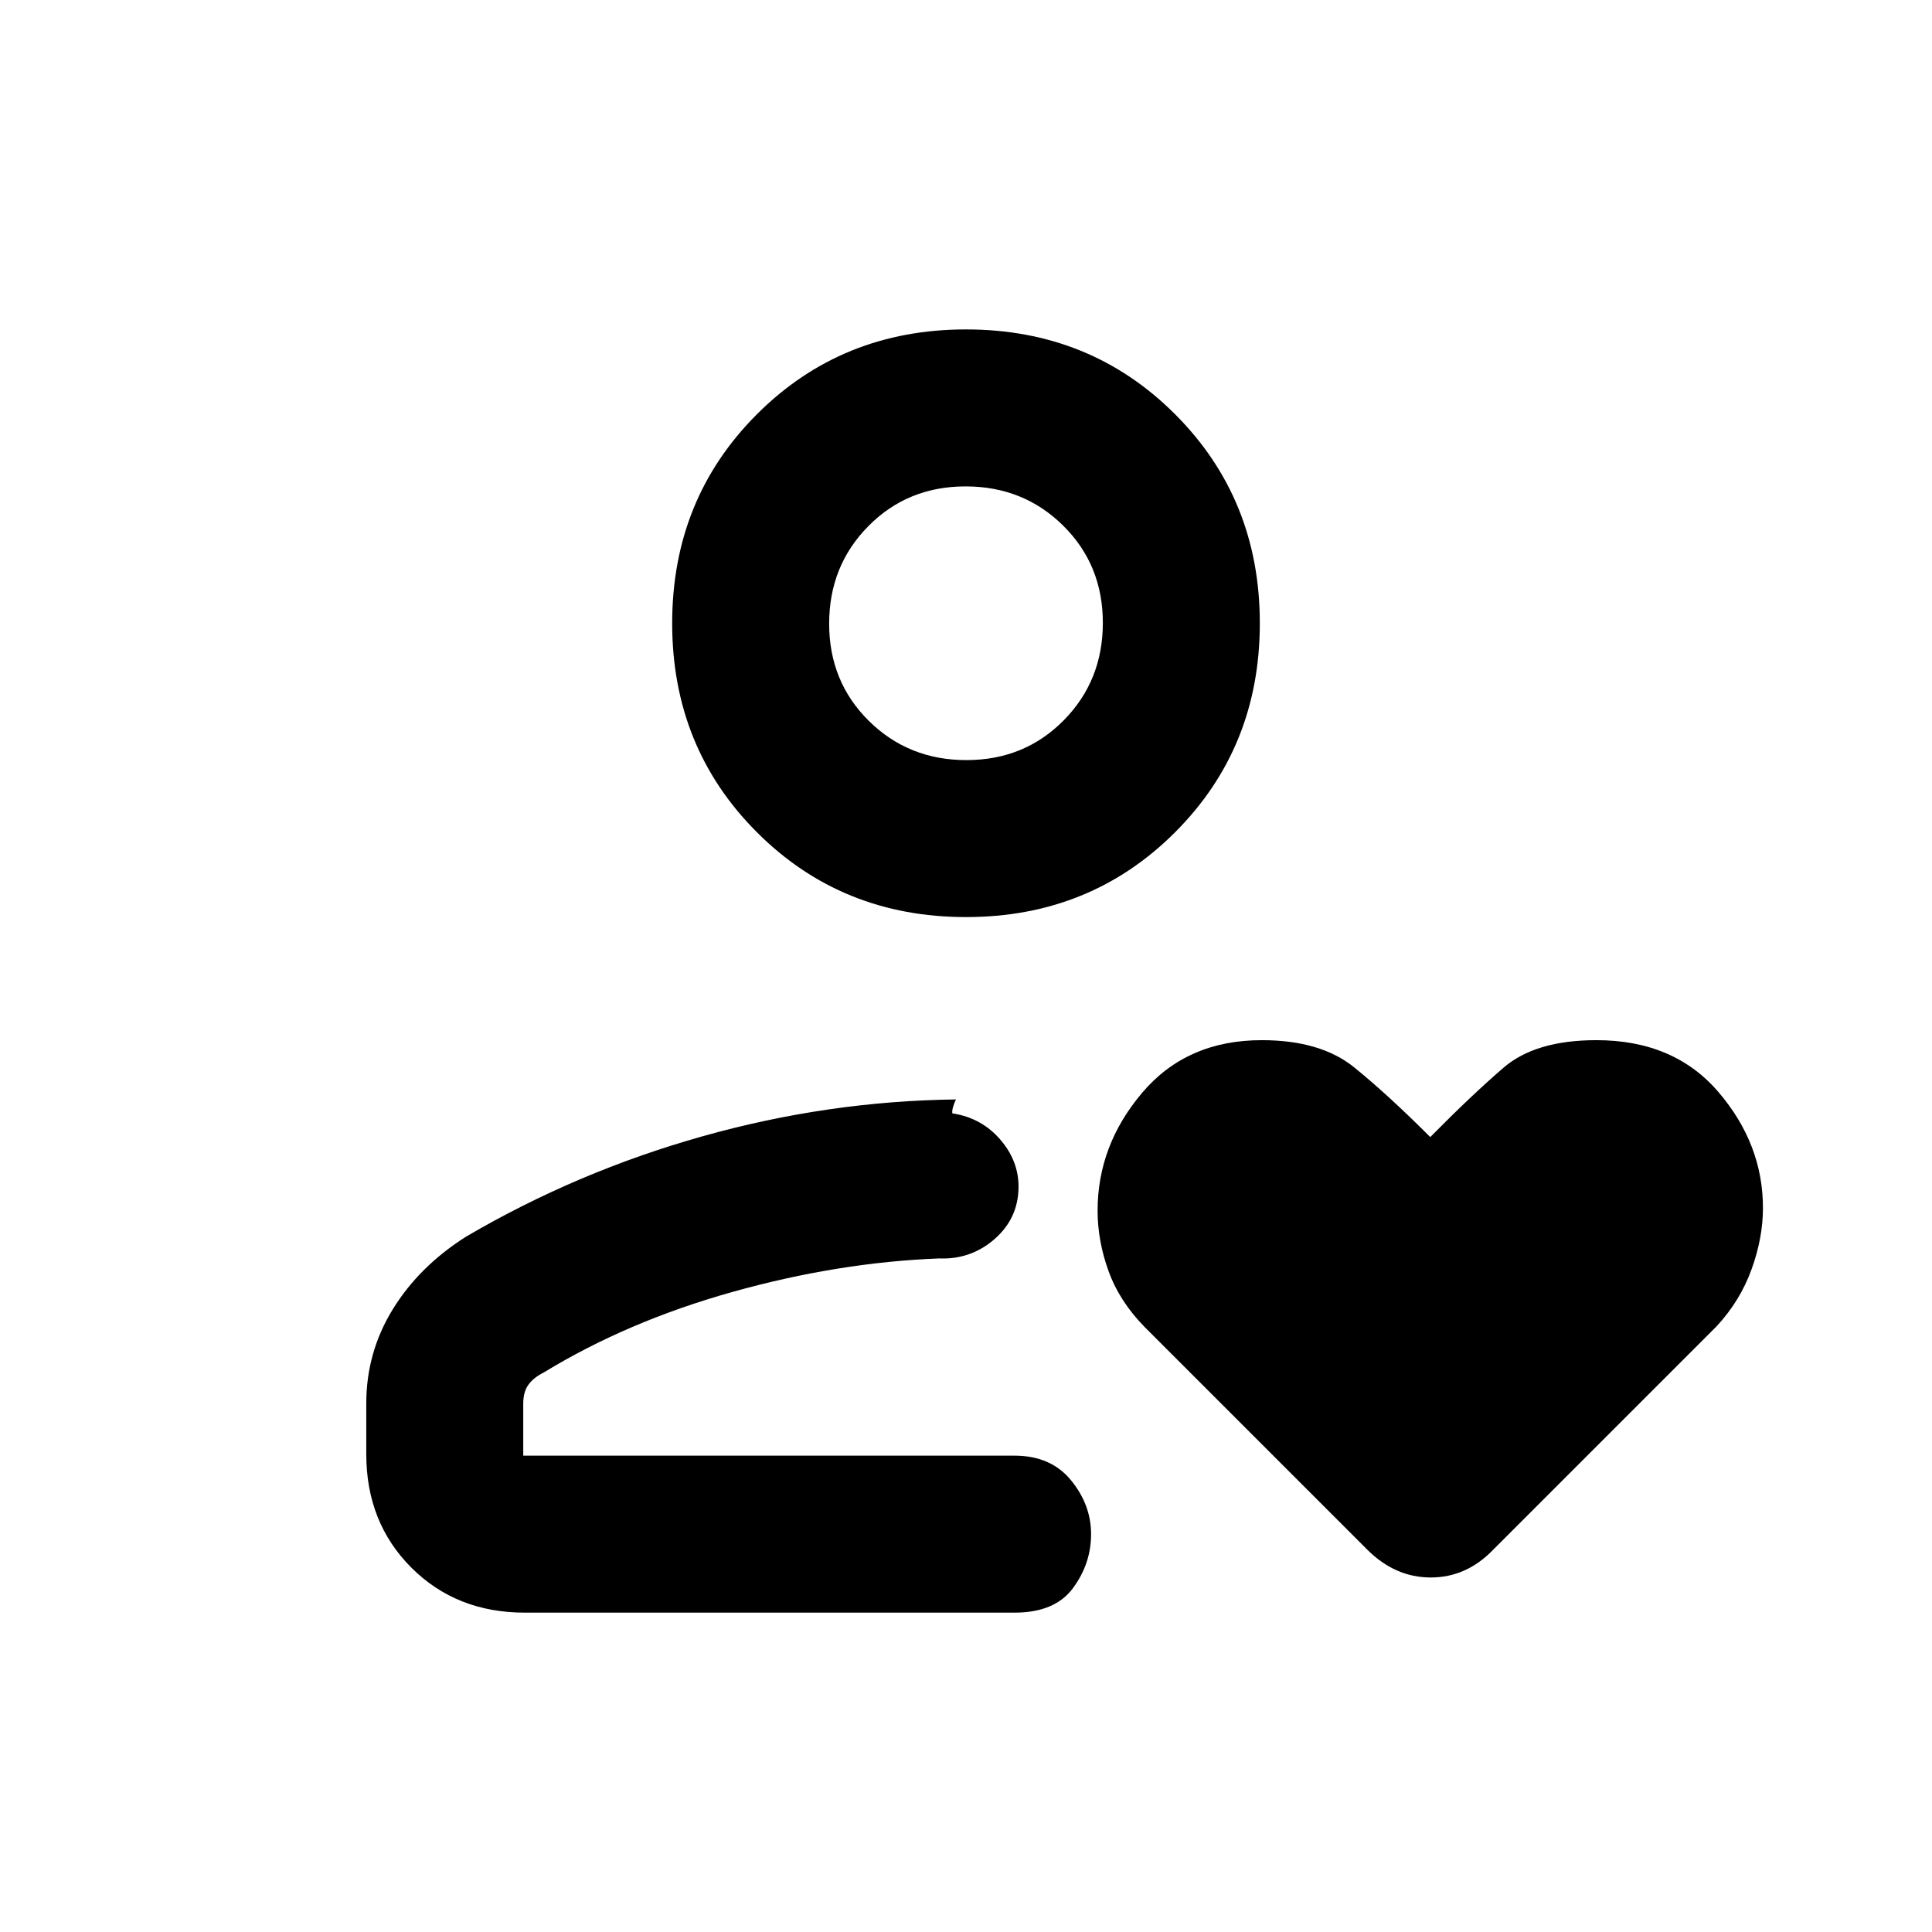 <svg xmlns="http://www.w3.org/2000/svg" height="20" viewBox="0 -960 960 960" width="20"><path d="M475-236.69ZM231.62-345.54q55.15-32.31 117.45-49.84 62.3-17.54 125.93-18.31-.92 1.92-1.46 3.85-.54 1.92-.31 3.07 14.85 2.23 24.35 13.66 9.5 11.42 8.42 25.65-1.08 14.23-12.58 23.81-11.5 9.57-26.73 8.96-50.07 1.92-102.46 16.57-52.38 14.66-94.08 40.12-5.07 2.54-7.61 6.11-2.54 3.57-2.54 9.27v25.93h244.15q18 0 28 12.19t10 26.83q0 14.63-9 26.8-9 12.18-29 12.18H260.77q-34.01 0-56.39-22.38Q182-203.46 182-237.46v-25.16q0-25.38 13.15-46.77 13.15-21.39 36.47-36.15ZM480-504.31q-61.75 0-103.87-42.12Q334-588.56 334-650.31q0-61.75 42.13-103.87 42.12-42.13 103.87-42.13 61.75 0 103.87 42.13Q626-712.06 626-650.31q0 61.75-42.13 103.88-42.12 42.12-103.87 42.12Zm.21-78q28.79 0 48.29-19.71t19.5-48.5q0-28.79-19.71-48.29t-48.5-19.5q-28.79 0-48.29 19.72-19.5 19.71-19.5 48.5 0 28.78 19.71 48.28t48.5 19.5Zm-.21-68ZM710.69-395q20.49-20.76 36.39-34.46 15.89-13.69 46.16-13.69 38.6 0 60.68 25.82T876-359.78q0 14.87-5.67 30.53-5.68 15.67-17.32 28.24L742-190q-13.3 13.84-31.04 13.84-17.73 0-31.58-13.84L568.81-300.57q-12.5-12.72-17.96-27.77-5.46-15.06-5.46-30.11 0-32.46 22.16-58.58 22.17-26.12 59.42-26.12 29.23 0 45.94 13.53 16.7 13.54 37.78 34.62Z"/></svg>